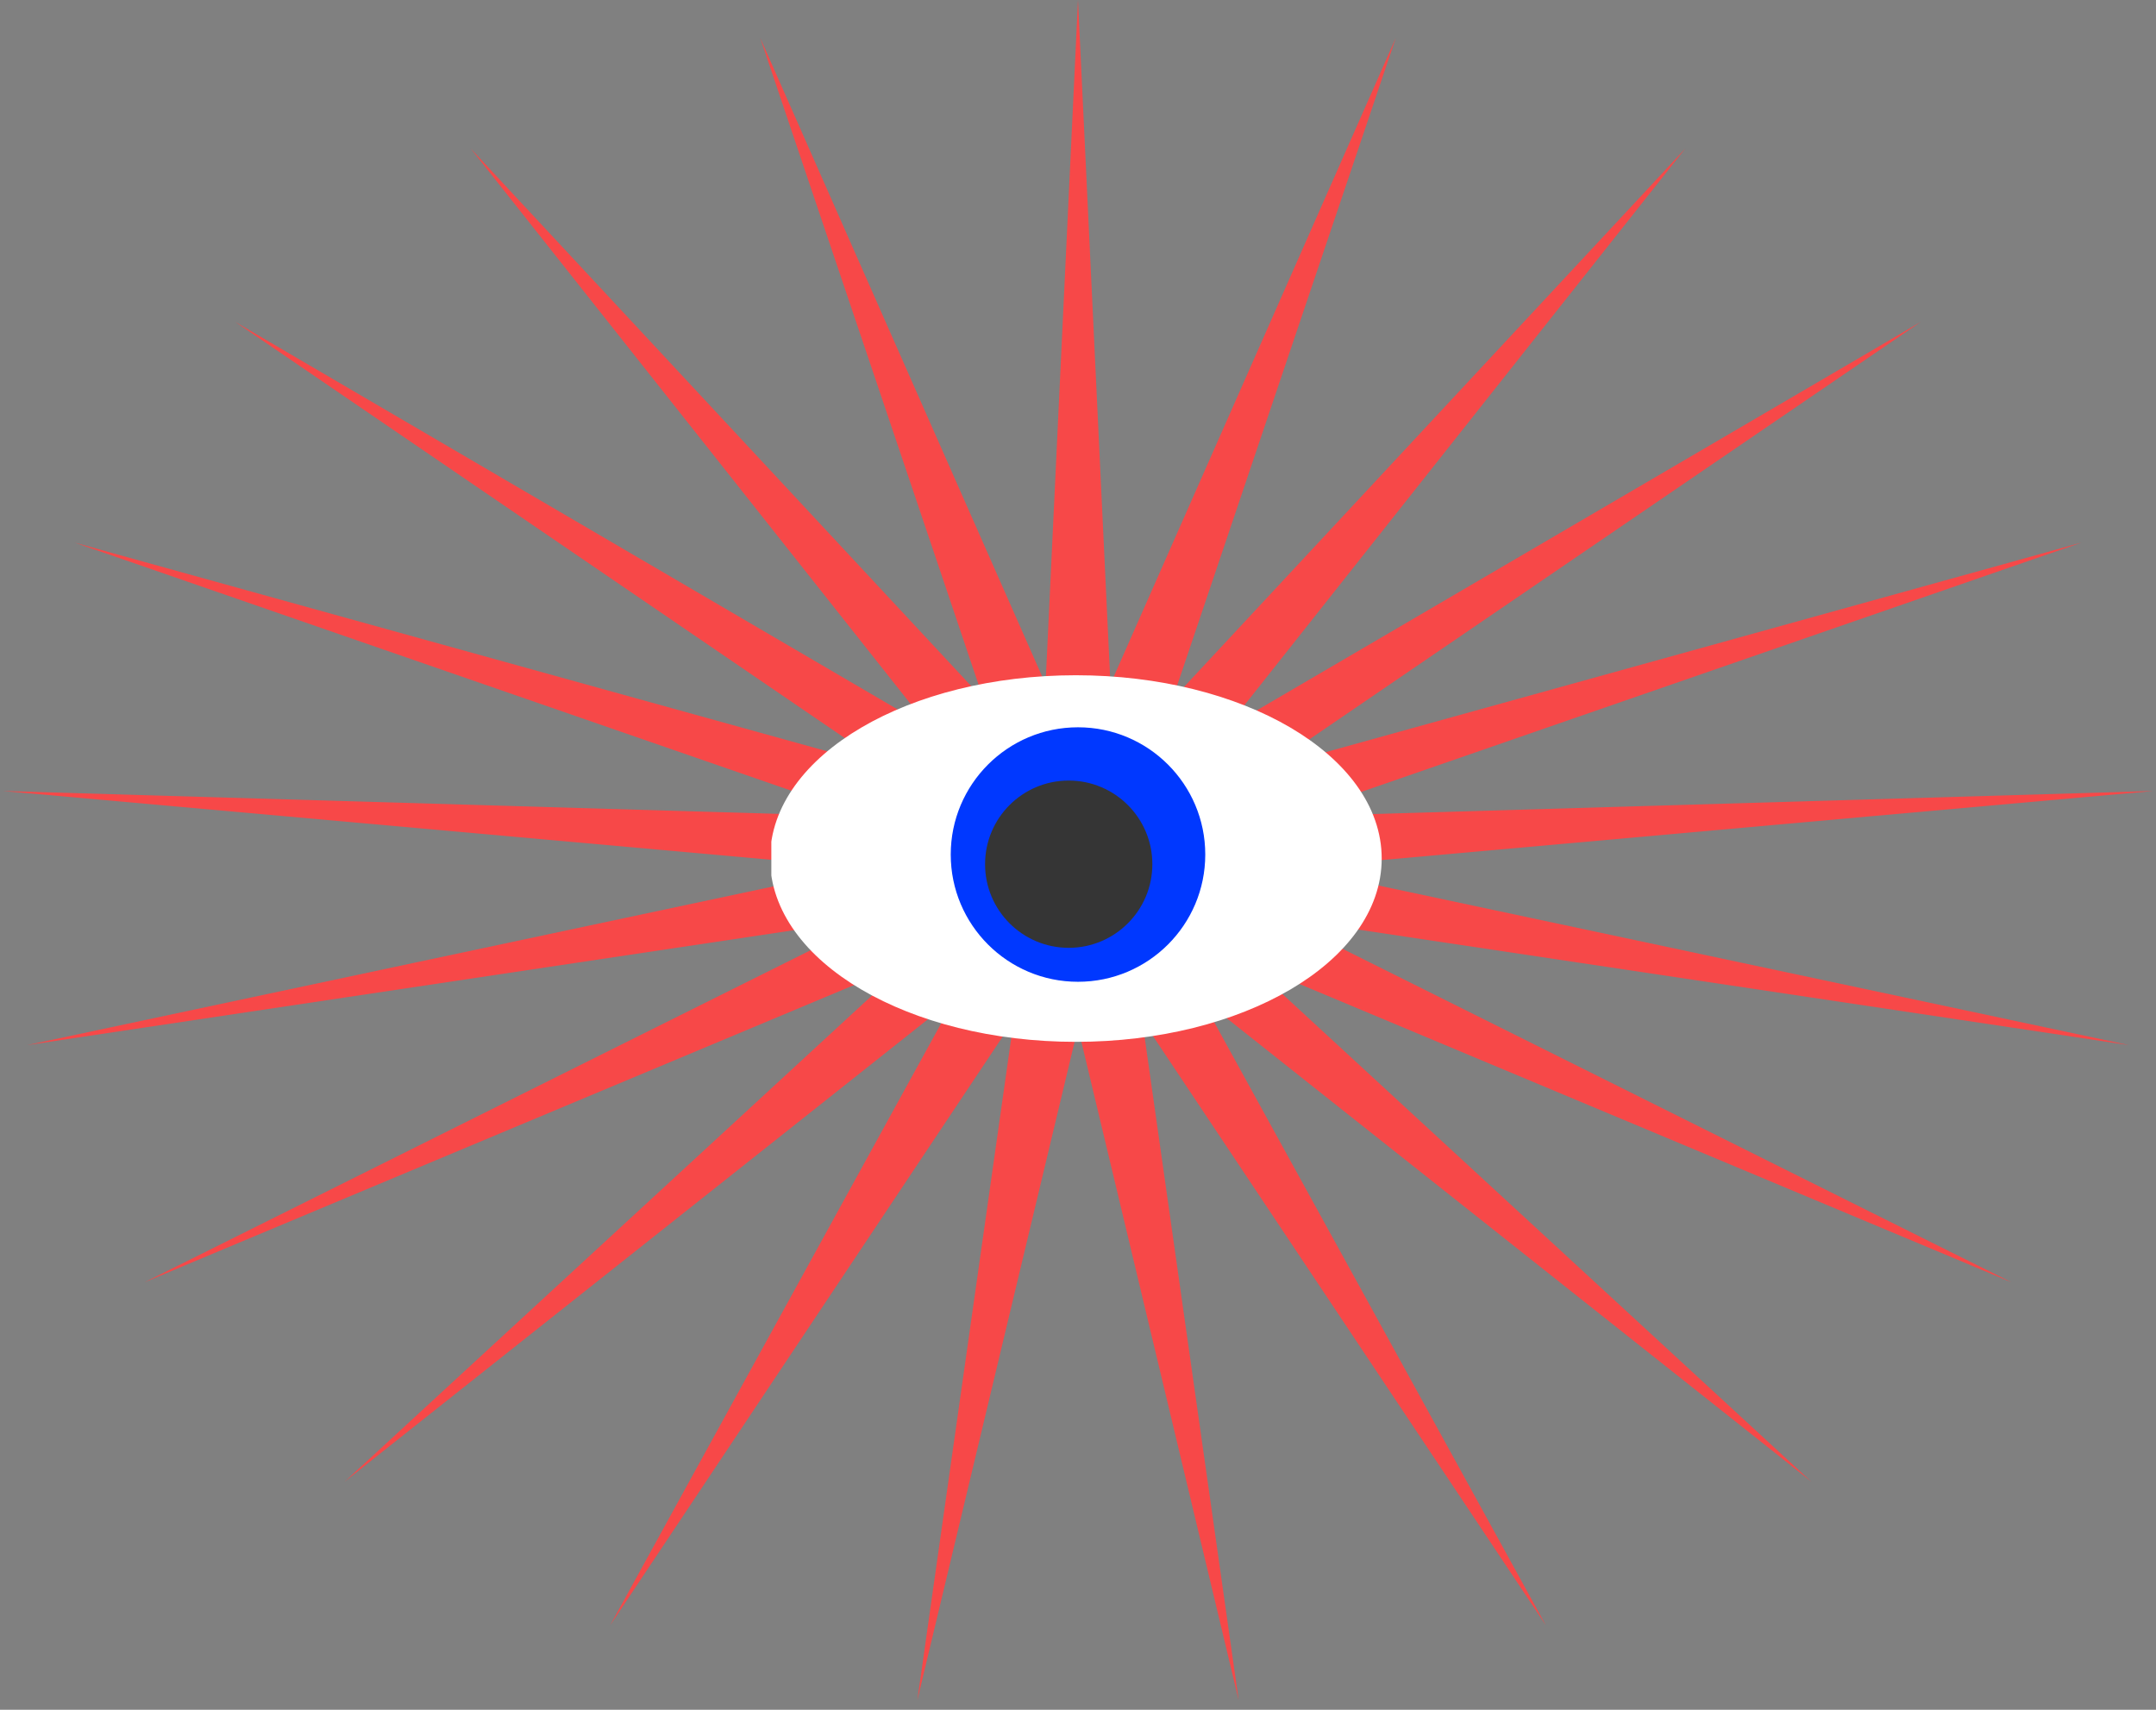 <svg width="232" height="184" viewBox="0 0 232 184" fill="none" xmlns="http://www.w3.org/2000/svg">
<rect x="0" y="0" width="232" height="184" fill="#808080" stroke="none"/>
<path d="M116 0L119.492 73.624L150.192 4.087L126.167 75.256L181.345 15.986L131.938 78.377L206.692 34.639L136.293 82.708L223.981 58.389L138.845 87.865L231.676 85.125L139.366 93.389L229.092 112.472L137.812 98.79L216.459 138L134.32 103.587L194.9 159.441L129.2 107.355L166.331 174.889L122.907 109.758L133.289 182.972L116 110.584L98.711 182.972L109.093 109.758L65.669 174.889L102.8 107.355L37.1 159.441L97.68 103.587L15.541 138L94.188 98.79L2.908 112.472L92.633 93.389L0.324 85.125L93.156 87.865L8.019 58.389L95.707 82.708L25.308 34.639L100.062 78.377L50.655 15.986L105.833 75.256L81.808 4.087L112.508 73.624L116 0Z" fill="#F74848"/>
<g clip-path="url(#clip0_79_38)">
<path d="M115.771 111.118C133.394 111.118 147.68 102.734 147.68 92.392C147.68 82.05 133.394 73.667 115.771 73.667C98.148 73.667 83.862 82.05 83.862 92.392C83.862 102.734 98.148 111.118 115.771 111.118Z" fill="white"/>
<path d="M115.771 111.118C133.394 111.118 147.68 102.734 147.68 92.392C147.68 82.05 133.394 73.667 115.771 73.667C98.148 73.667 83.862 82.05 83.862 92.392C83.862 102.734 98.148 111.118 115.771 111.118Z" fill="white"/>
<path d="M116 106.155C123.839 106.155 130.194 99.8 130.194 91.962C130.194 84.123 123.839 77.768 116 77.768C108.161 77.768 101.806 84.123 101.806 91.962C101.806 99.8 108.161 106.155 116 106.155Z" fill="#0038FF"/>
<path d="M115.771 111.118C133.394 111.118 147.68 102.734 147.68 92.392C147.68 82.05 133.394 73.667 115.771 73.667C98.148 73.667 83.862 82.05 83.862 92.392C83.862 102.734 98.148 111.118 115.771 111.118Z" stroke="white" stroke-width="2" stroke-miterlimit="10" stroke-linecap="round" stroke-linejoin="round"/>
<path d="M116 106.155C123.839 106.155 130.194 99.8 130.194 91.962C130.194 84.123 123.839 77.768 116 77.768C108.161 77.768 101.806 84.123 101.806 91.962C101.806 99.8 108.161 106.155 116 106.155Z" stroke="white" stroke-miterlimit="10" stroke-linecap="round" stroke-linejoin="round"/>
<circle cx="115" cy="93" r="9" fill="#353535"/>
</g>
<defs>
<clipPath id="clip0_79_38">
<rect width="66" height="66" fill="white" transform="translate(83 59)"/>
</clipPath>
</defs>
</svg>
